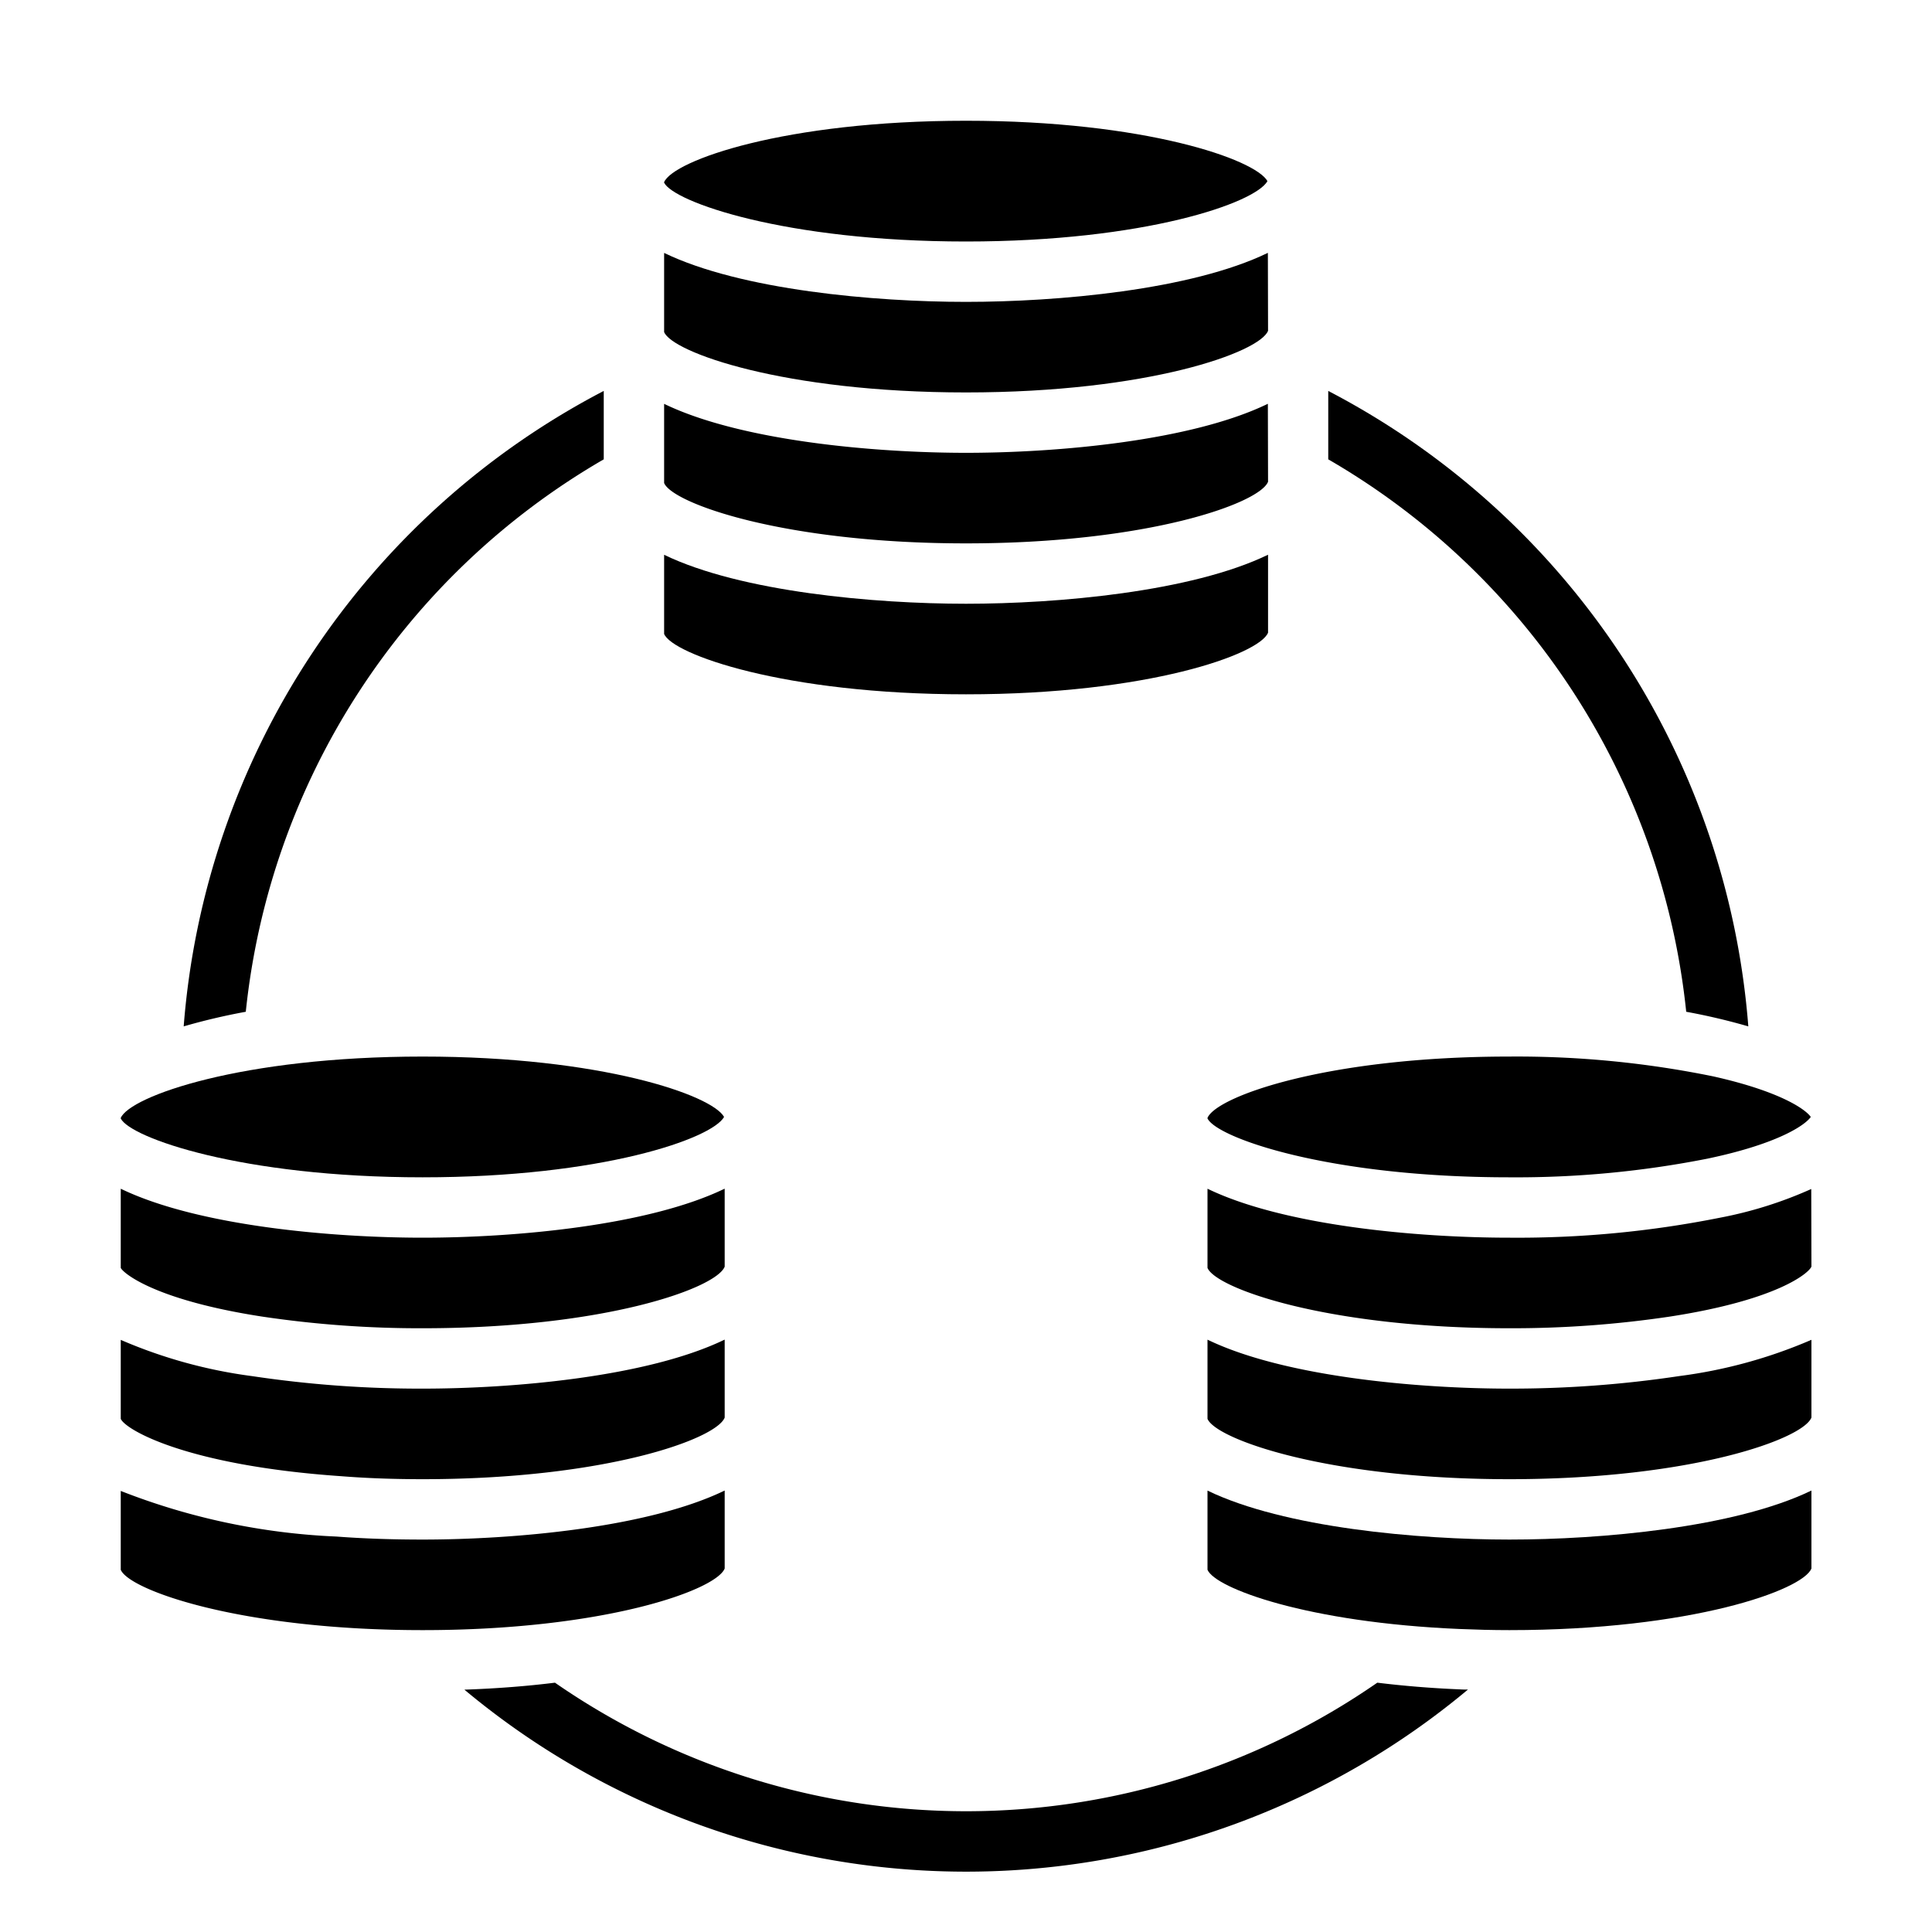 <?xml version="1.0"?>
<svg xmlns="http://www.w3.org/2000/svg" viewBox="0 0 64 64" width="512" height="512"><g id="Database_network" data-name="Database network"><path d="M42,13.508a.147.147,0,0,0,0-.021v-.111C39.457,14.61,35.022,15,32,15s-7.453-.39-10-1.622V16c.273.67,3.957,2,10,2s9.727-1.33,10.006-2.042Z"/><path d="M4,52c.273.67,3.957,2,10,2s9.727-1.33,10.006-2.042l0-2.582C21.457,50.61,17.022,51,14,51c-1.045,0-1.98-.034-2.858-.1A22.093,22.093,0,0,1,4,49.389Z"/><path d="M4,47c.146.353,2.158,1.544,7.29,1.9.835.066,1.718.1,2.71.1,6.049,0,9.729-1.329,10.006-2.041l0-2.583C21.457,45.61,17.022,46,14,46a37.455,37.455,0,0,1-5.633-.412A16.271,16.271,0,0,1,4,44.385Z"/><path d="M4,42c.076.167,1.11,1.061,4.673,1.612A35.381,35.381,0,0,0,14,44c6.049,0,9.729-1.329,10.006-2.041l0-2.583C21.457,40.61,17.022,41,14,41s-7.453-.39-10-1.622Z"/><path d="M23.986,37c-.4-.722-4.061-2-9.986-2-6.017,0-9.692,1.318-10,2.033v.018C4.308,37.682,7.983,39,14,39,19.925,39,23.582,37.722,23.986,37Z"/><path d="M32,4c-6.017,0-9.692,1.318-10,2.033v.018C22.308,6.682,25.983,8,32,8c5.925,0,9.582-1.278,9.986-2C41.582,5.278,37.925,4,32,4Z"/><path d="M56.751,35.656A32.459,32.459,0,0,0,50,35c-6.025,0-9.7,1.318-10,2.032v.017C40.3,37.682,43.975,39,50,39a32.64,32.64,0,0,0,6.561-.618c2.415-.506,3.265-1.143,3.423-1.382C59.832,36.772,59.027,36.165,56.751,35.656Z"/><path d="M48.367,53.963c.525.022,1.065.037,1.633.037,6.043,0,9.727-1.33,10.006-2.042l0-2.582C57.457,50.61,53.022,51,50,51s-7.453-.39-10-1.622V52c.248.607,3.3,1.752,8.363,1.963Z"/><path d="M48.623,55.969c-.083,0-.174,0-.256-.006h0c-.995-.041-1.909-.12-2.742-.222a23.911,23.911,0,0,1-27.241,0c-.9.112-1.9.193-3,.231a25.922,25.922,0,0,0,33.24,0Z"/><path d="M50,46c-3.021,0-7.453-.39-10-1.622V47c.273.67,3.957,2,10,2s9.727-1.33,10.006-2.042l0-2.575a16.258,16.258,0,0,1-4.37,1.2A37.455,37.455,0,0,1,50,46Z"/><path d="M60,39.387a13.516,13.516,0,0,1-3.028.952A34.166,34.166,0,0,1,50,41c-3.021,0-7.453-.39-10-1.622V42c.271.671,3.951,2,10,2a35.381,35.381,0,0,0,5.327-.388c3.563-.551,4.6-1.445,4.679-1.655Z"/><path d="M22,18.378V21c.273.67,3.957,2,10,2s9.727-1.33,10.006-2.042l0-2.582C39.457,19.61,35.022,20,32,20S24.547,19.61,22,18.378Z"/><path d="M42,8.376C39.457,9.61,35.022,10,32,10s-7.453-.39-10-1.622V11c.273.67,3.957,2,10,2s9.727-1.33,10.006-2.042Z"/><path d="M44,12.95v2.266a24.011,24.011,0,0,1,11.858,18.3A20.855,20.855,0,0,1,57.915,34,26,26,0,0,0,44,12.95Z"/><path d="M20,12.95v2.266a24.011,24.011,0,0,0-11.858,18.3A20.855,20.855,0,0,0,6.085,34,26,26,0,0,1,20,12.95Z"/></g></svg>
